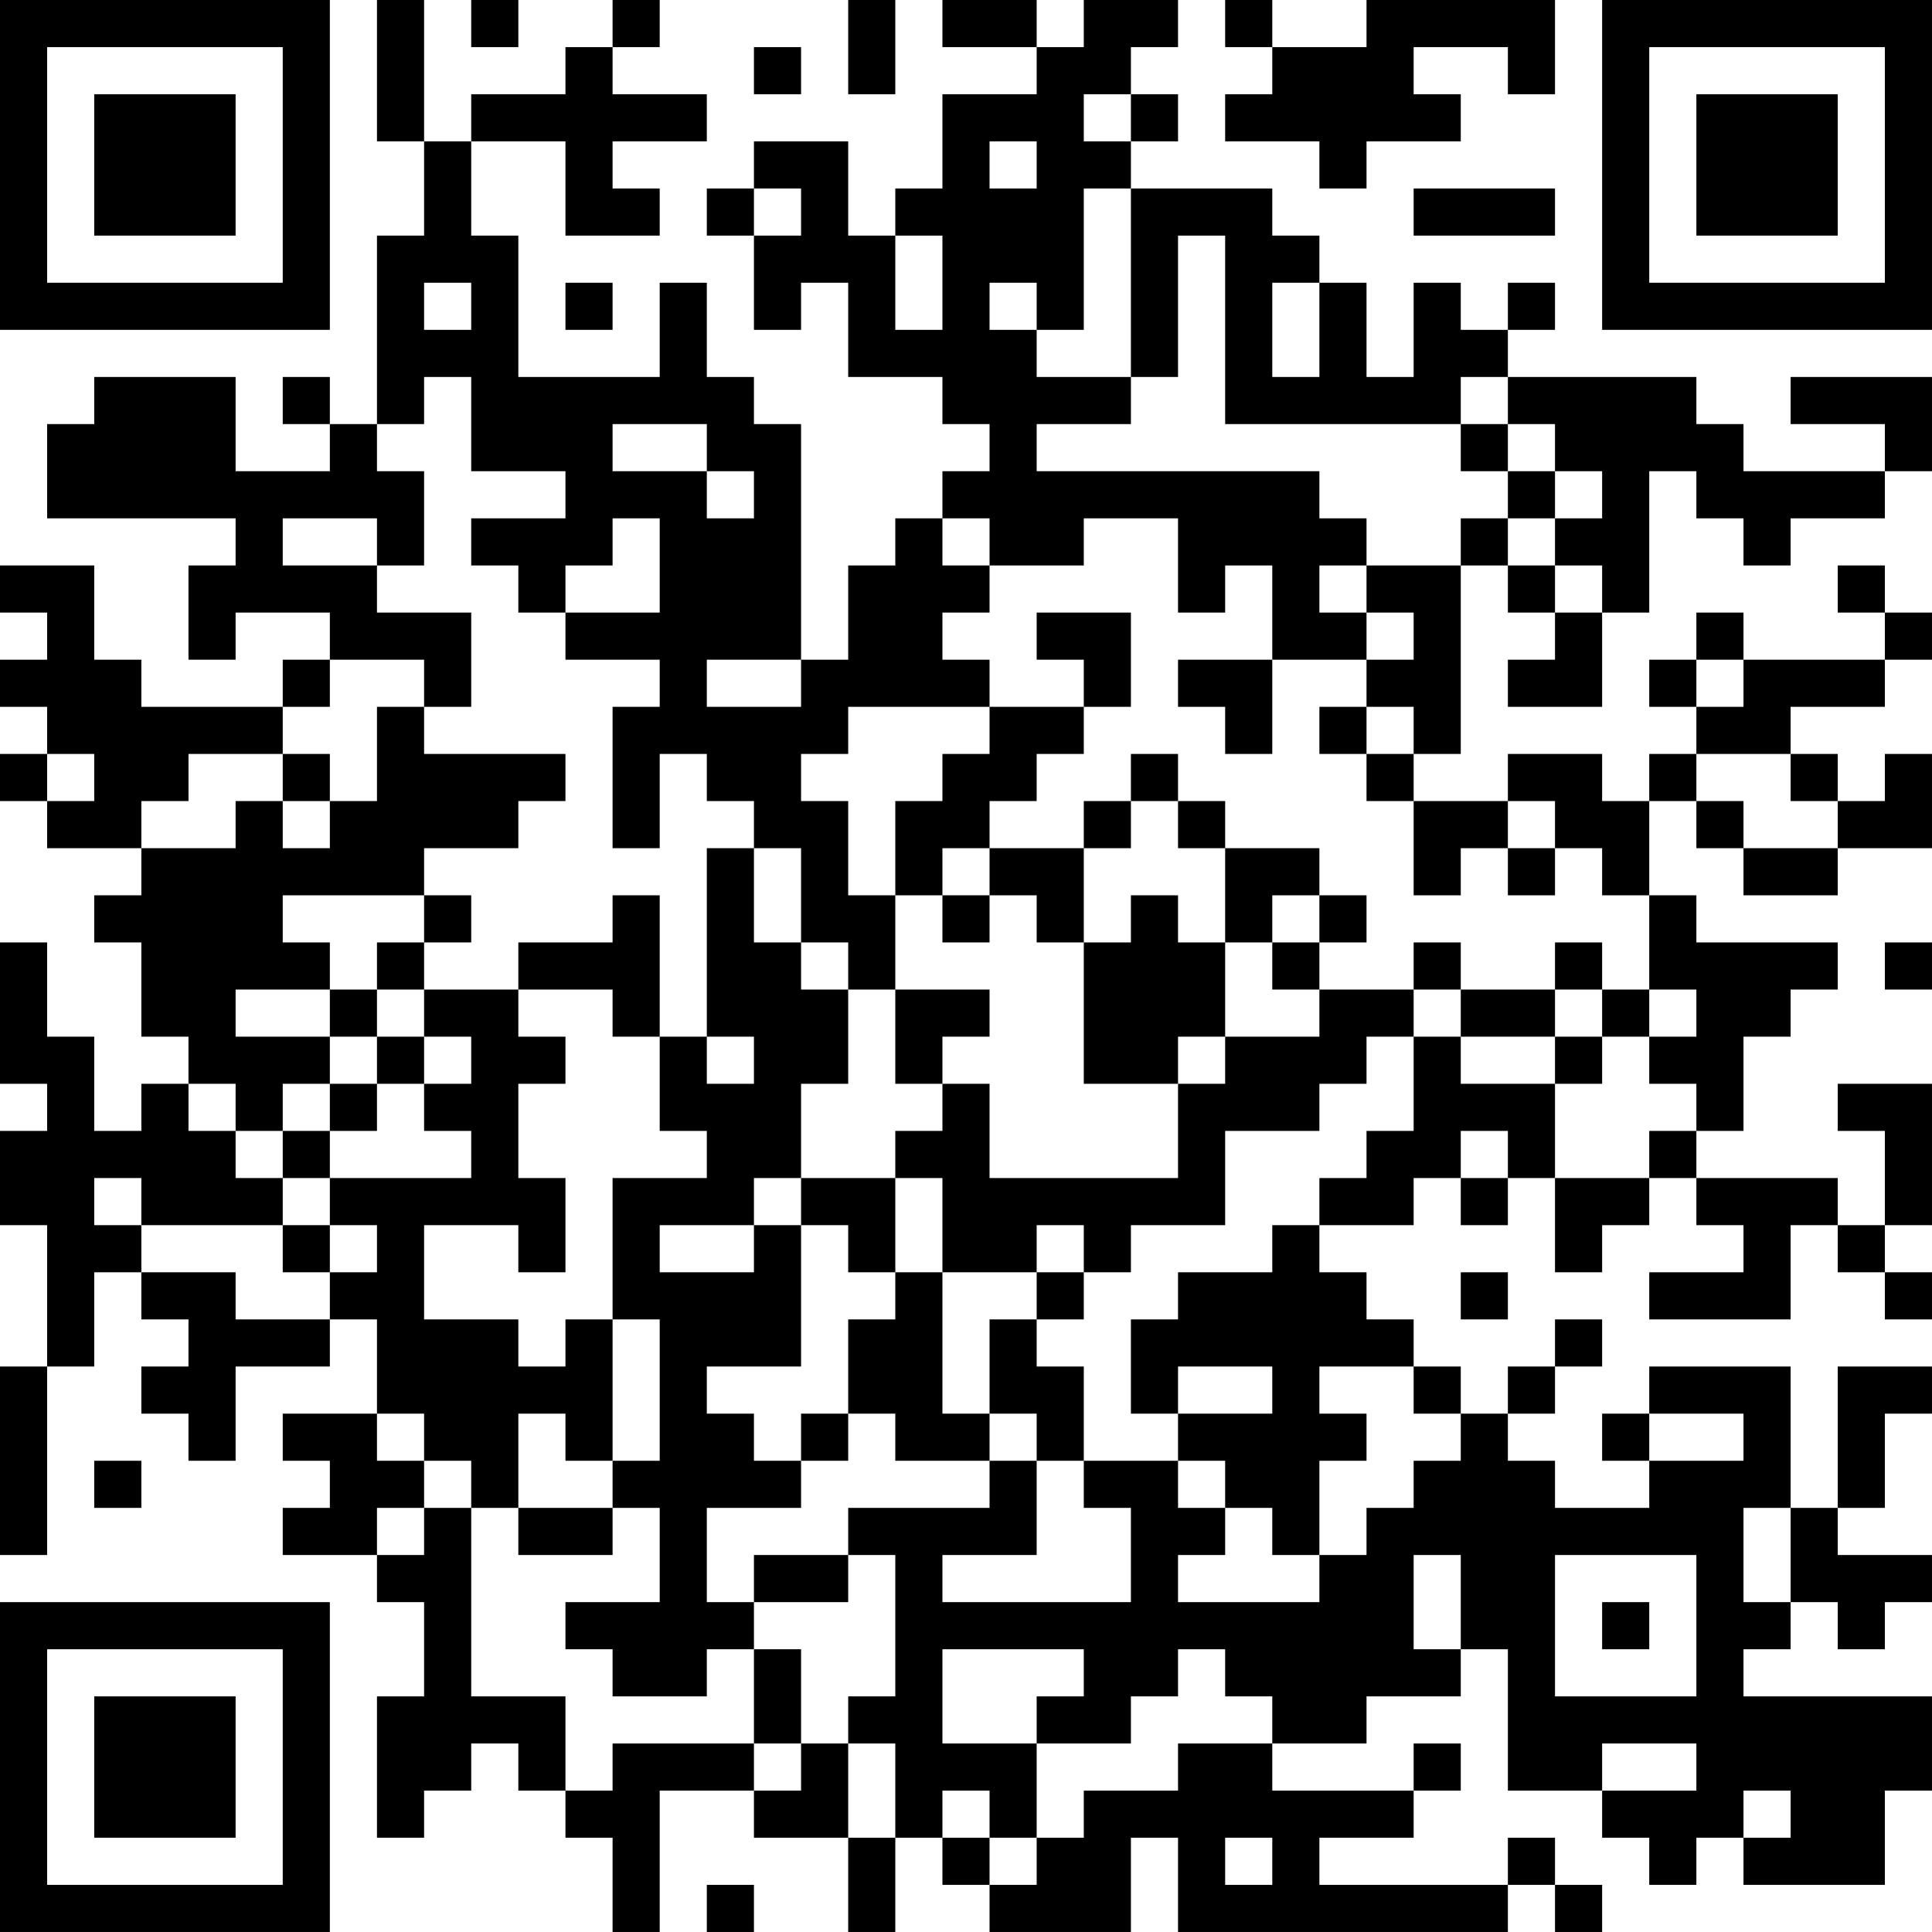 <?xml version="1.0" encoding="UTF-8"?>
<svg xmlns="http://www.w3.org/2000/svg" version="1.1" width="200" height="200" viewBox="0 0 200 200"><rect x="0" y="0" width="200" height="200" fill="#ffffff"/><g transform="scale(4.878)"><g transform="translate(0,0)"><path fill-rule="evenodd" d="M8 0L8 3L9 3L9 5L8 5L8 9L7 9L7 8L6 8L6 9L7 9L7 10L5 10L5 8L2 8L2 9L1 9L1 11L5 11L5 12L4 12L4 14L5 14L5 13L7 13L7 14L6 14L6 15L3 15L3 14L2 14L2 12L0 12L0 13L1 13L1 14L0 14L0 15L1 15L1 16L0 16L0 17L1 17L1 18L3 18L3 19L2 19L2 20L3 20L3 22L4 22L4 23L3 23L3 24L2 24L2 22L1 22L1 20L0 20L0 23L1 23L1 24L0 24L0 26L1 26L1 29L0 29L0 33L1 33L1 29L2 29L2 27L3 27L3 28L4 28L4 29L3 29L3 30L4 30L4 31L5 31L5 29L7 29L7 28L8 28L8 30L6 30L6 31L7 31L7 32L6 32L6 33L8 33L8 34L9 34L9 36L8 36L8 39L9 39L9 38L10 38L10 37L11 37L11 38L12 38L12 39L13 39L13 41L14 41L14 38L16 38L16 39L18 39L18 41L19 41L19 39L20 39L20 40L21 40L21 41L24 41L24 39L25 39L25 41L32 41L32 40L33 40L33 41L34 41L34 40L33 40L33 39L32 39L32 40L28 40L28 39L30 39L30 38L31 38L31 37L30 37L30 38L27 38L27 37L29 37L29 36L31 36L31 35L32 35L32 38L34 38L34 39L35 39L35 40L36 40L36 39L37 39L37 40L40 40L40 38L41 38L41 36L37 36L37 35L38 35L38 34L39 34L39 35L40 35L40 34L41 34L41 33L39 33L39 32L40 32L40 30L41 30L41 29L39 29L39 32L38 32L38 29L35 29L35 30L34 30L34 31L35 31L35 32L33 32L33 31L32 31L32 30L33 30L33 29L34 29L34 28L33 28L33 29L32 29L32 30L31 30L31 29L30 29L30 28L29 28L29 27L28 27L28 26L30 26L30 25L31 25L31 26L32 26L32 25L33 25L33 27L34 27L34 26L35 26L35 25L36 25L36 26L37 26L37 27L35 27L35 28L38 28L38 26L39 26L39 27L40 27L40 28L41 28L41 27L40 27L40 26L41 26L41 23L39 23L39 24L40 24L40 26L39 26L39 25L36 25L36 24L37 24L37 22L38 22L38 21L39 21L39 20L36 20L36 19L35 19L35 17L36 17L36 18L37 18L37 19L39 19L39 18L41 18L41 16L40 16L40 17L39 17L39 16L38 16L38 15L40 15L40 14L41 14L41 13L40 13L40 12L39 12L39 13L40 13L40 14L37 14L37 13L36 13L36 14L35 14L35 15L36 15L36 16L35 16L35 17L34 17L34 16L32 16L32 17L30 17L30 16L31 16L31 12L32 12L32 13L33 13L33 14L32 14L32 15L34 15L34 13L35 13L35 10L36 10L36 11L37 11L37 12L38 12L38 11L40 11L40 10L41 10L41 8L38 8L38 9L40 9L40 10L37 10L37 9L36 9L36 8L32 8L32 7L33 7L33 6L32 6L32 7L31 7L31 6L30 6L30 8L29 8L29 6L28 6L28 5L27 5L27 4L24 4L24 3L25 3L25 2L24 2L24 1L25 1L25 0L23 0L23 1L22 1L22 0L20 0L20 1L22 1L22 2L20 2L20 4L19 4L19 5L18 5L18 3L16 3L16 4L15 4L15 5L16 5L16 7L17 7L17 6L18 6L18 8L20 8L20 9L21 9L21 10L20 10L20 11L19 11L19 12L18 12L18 14L17 14L17 9L16 9L16 8L15 8L15 6L14 6L14 8L11 8L11 5L10 5L10 3L12 3L12 5L14 5L14 4L13 4L13 3L15 3L15 2L13 2L13 1L14 1L14 0L13 0L13 1L12 1L12 2L10 2L10 3L9 3L9 0ZM10 0L10 1L11 1L11 0ZM18 0L18 2L19 2L19 0ZM26 0L26 1L27 1L27 2L26 2L26 3L28 3L28 4L29 4L29 3L31 3L31 2L30 2L30 1L32 1L32 2L33 2L33 0L29 0L29 1L27 1L27 0ZM16 1L16 2L17 2L17 1ZM23 2L23 3L24 3L24 2ZM21 3L21 4L22 4L22 3ZM16 4L16 5L17 5L17 4ZM23 4L23 7L22 7L22 6L21 6L21 7L22 7L22 8L24 8L24 9L22 9L22 10L28 10L28 11L29 11L29 12L28 12L28 13L29 13L29 14L27 14L27 12L26 12L26 13L25 13L25 11L23 11L23 12L21 12L21 11L20 11L20 12L21 12L21 13L20 13L20 14L21 14L21 15L18 15L18 16L17 16L17 17L18 17L18 19L19 19L19 21L18 21L18 20L17 20L17 18L16 18L16 17L15 17L15 16L14 16L14 18L13 18L13 15L14 15L14 14L12 14L12 13L14 13L14 11L13 11L13 12L12 12L12 13L11 13L11 12L10 12L10 11L12 11L12 10L10 10L10 8L9 8L9 9L8 9L8 10L9 10L9 12L8 12L8 11L6 11L6 12L8 12L8 13L10 13L10 15L9 15L9 14L7 14L7 15L6 15L6 16L4 16L4 17L3 17L3 18L5 18L5 17L6 17L6 18L7 18L7 17L8 17L8 15L9 15L9 16L12 16L12 17L11 17L11 18L9 18L9 19L6 19L6 20L7 20L7 21L5 21L5 22L7 22L7 23L6 23L6 24L5 24L5 23L4 23L4 24L5 24L5 25L6 25L6 26L3 26L3 25L2 25L2 26L3 26L3 27L5 27L5 28L7 28L7 27L8 27L8 26L7 26L7 25L10 25L10 24L9 24L9 23L10 23L10 22L9 22L9 21L11 21L11 22L12 22L12 23L11 23L11 25L12 25L12 27L11 27L11 26L9 26L9 28L11 28L11 29L12 29L12 28L13 28L13 31L12 31L12 30L11 30L11 32L10 32L10 31L9 31L9 30L8 30L8 31L9 31L9 32L8 32L8 33L9 33L9 32L10 32L10 36L12 36L12 38L13 38L13 37L16 37L16 38L17 38L17 37L18 37L18 39L19 39L19 37L18 37L18 36L19 36L19 33L18 33L18 32L21 32L21 31L22 31L22 33L20 33L20 34L24 34L24 32L23 32L23 31L25 31L25 32L26 32L26 33L25 33L25 34L28 34L28 33L29 33L29 32L30 32L30 31L31 31L31 30L30 30L30 29L28 29L28 30L29 30L29 31L28 31L28 33L27 33L27 32L26 32L26 31L25 31L25 30L27 30L27 29L25 29L25 30L24 30L24 28L25 28L25 27L27 27L27 26L28 26L28 25L29 25L29 24L30 24L30 22L31 22L31 23L33 23L33 25L35 25L35 24L36 24L36 23L35 23L35 22L36 22L36 21L35 21L35 19L34 19L34 18L33 18L33 17L32 17L32 18L31 18L31 19L30 19L30 17L29 17L29 16L30 16L30 15L29 15L29 14L30 14L30 13L29 13L29 12L31 12L31 11L32 11L32 12L33 12L33 13L34 13L34 12L33 12L33 11L34 11L34 10L33 10L33 9L32 9L32 8L31 8L31 9L26 9L26 5L25 5L25 8L24 8L24 4ZM30 4L30 5L33 5L33 4ZM19 5L19 7L20 7L20 5ZM9 6L9 7L10 7L10 6ZM12 6L12 7L13 7L13 6ZM27 6L27 8L28 8L28 6ZM13 9L13 10L15 10L15 11L16 11L16 10L15 10L15 9ZM31 9L31 10L32 10L32 11L33 11L33 10L32 10L32 9ZM22 13L22 14L23 14L23 15L21 15L21 16L20 16L20 17L19 17L19 19L20 19L20 20L21 20L21 19L22 19L22 20L23 20L23 23L25 23L25 25L21 25L21 23L20 23L20 22L21 22L21 21L19 21L19 23L20 23L20 24L19 24L19 25L17 25L17 23L18 23L18 21L17 21L17 20L16 20L16 18L15 18L15 22L14 22L14 19L13 19L13 20L11 20L11 21L13 21L13 22L14 22L14 24L15 24L15 25L13 25L13 28L14 28L14 31L13 31L13 32L11 32L11 33L13 33L13 32L14 32L14 34L12 34L12 35L13 35L13 36L15 36L15 35L16 35L16 37L17 37L17 35L16 35L16 34L18 34L18 33L16 33L16 34L15 34L15 32L17 32L17 31L18 31L18 30L19 30L19 31L21 31L21 30L22 30L22 31L23 31L23 29L22 29L22 28L23 28L23 27L24 27L24 26L26 26L26 24L28 24L28 23L29 23L29 22L30 22L30 21L31 21L31 22L33 22L33 23L34 23L34 22L35 22L35 21L34 21L34 20L33 20L33 21L31 21L31 20L30 20L30 21L28 21L28 20L29 20L29 19L28 19L28 18L26 18L26 17L25 17L25 16L24 16L24 17L23 17L23 18L21 18L21 17L22 17L22 16L23 16L23 15L24 15L24 13ZM15 14L15 15L17 15L17 14ZM25 14L25 15L26 15L26 16L27 16L27 14ZM36 14L36 15L37 15L37 14ZM28 15L28 16L29 16L29 15ZM1 16L1 17L2 17L2 16ZM6 16L6 17L7 17L7 16ZM36 16L36 17L37 17L37 18L39 18L39 17L38 17L38 16ZM24 17L24 18L23 18L23 20L24 20L24 19L25 19L25 20L26 20L26 22L25 22L25 23L26 23L26 22L28 22L28 21L27 21L27 20L28 20L28 19L27 19L27 20L26 20L26 18L25 18L25 17ZM20 18L20 19L21 19L21 18ZM32 18L32 19L33 19L33 18ZM9 19L9 20L8 20L8 21L7 21L7 22L8 22L8 23L7 23L7 24L6 24L6 25L7 25L7 24L8 24L8 23L9 23L9 22L8 22L8 21L9 21L9 20L10 20L10 19ZM40 20L40 21L41 21L41 20ZM33 21L33 22L34 22L34 21ZM15 22L15 23L16 23L16 22ZM31 24L31 25L32 25L32 24ZM16 25L16 26L14 26L14 27L16 27L16 26L17 26L17 29L15 29L15 30L16 30L16 31L17 31L17 30L18 30L18 28L19 28L19 27L20 27L20 30L21 30L21 28L22 28L22 27L23 27L23 26L22 26L22 27L20 27L20 25L19 25L19 27L18 27L18 26L17 26L17 25ZM6 26L6 27L7 27L7 26ZM31 27L31 28L32 28L32 27ZM35 30L35 31L37 31L37 30ZM2 31L2 32L3 32L3 31ZM37 32L37 34L38 34L38 32ZM30 33L30 35L31 35L31 33ZM33 33L33 36L36 36L36 33ZM34 34L34 35L35 35L35 34ZM20 35L20 37L22 37L22 39L21 39L21 38L20 38L20 39L21 39L21 40L22 40L22 39L23 39L23 38L25 38L25 37L27 37L27 36L26 36L26 35L25 35L25 36L24 36L24 37L22 37L22 36L23 36L23 35ZM34 37L34 38L36 38L36 37ZM37 38L37 39L38 39L38 38ZM26 39L26 40L27 40L27 39ZM15 40L15 41L16 41L16 40ZM0 0L0 7L7 7L7 0ZM1 1L1 6L6 6L6 1ZM2 2L2 5L5 5L5 2ZM34 0L34 7L41 7L41 0ZM35 1L35 6L40 6L40 1ZM36 2L36 5L39 5L39 2ZM0 34L0 41L7 41L7 34ZM1 35L1 40L6 40L6 35ZM2 36L2 39L5 39L5 36Z" fill="#000000"/></g></g></svg>
